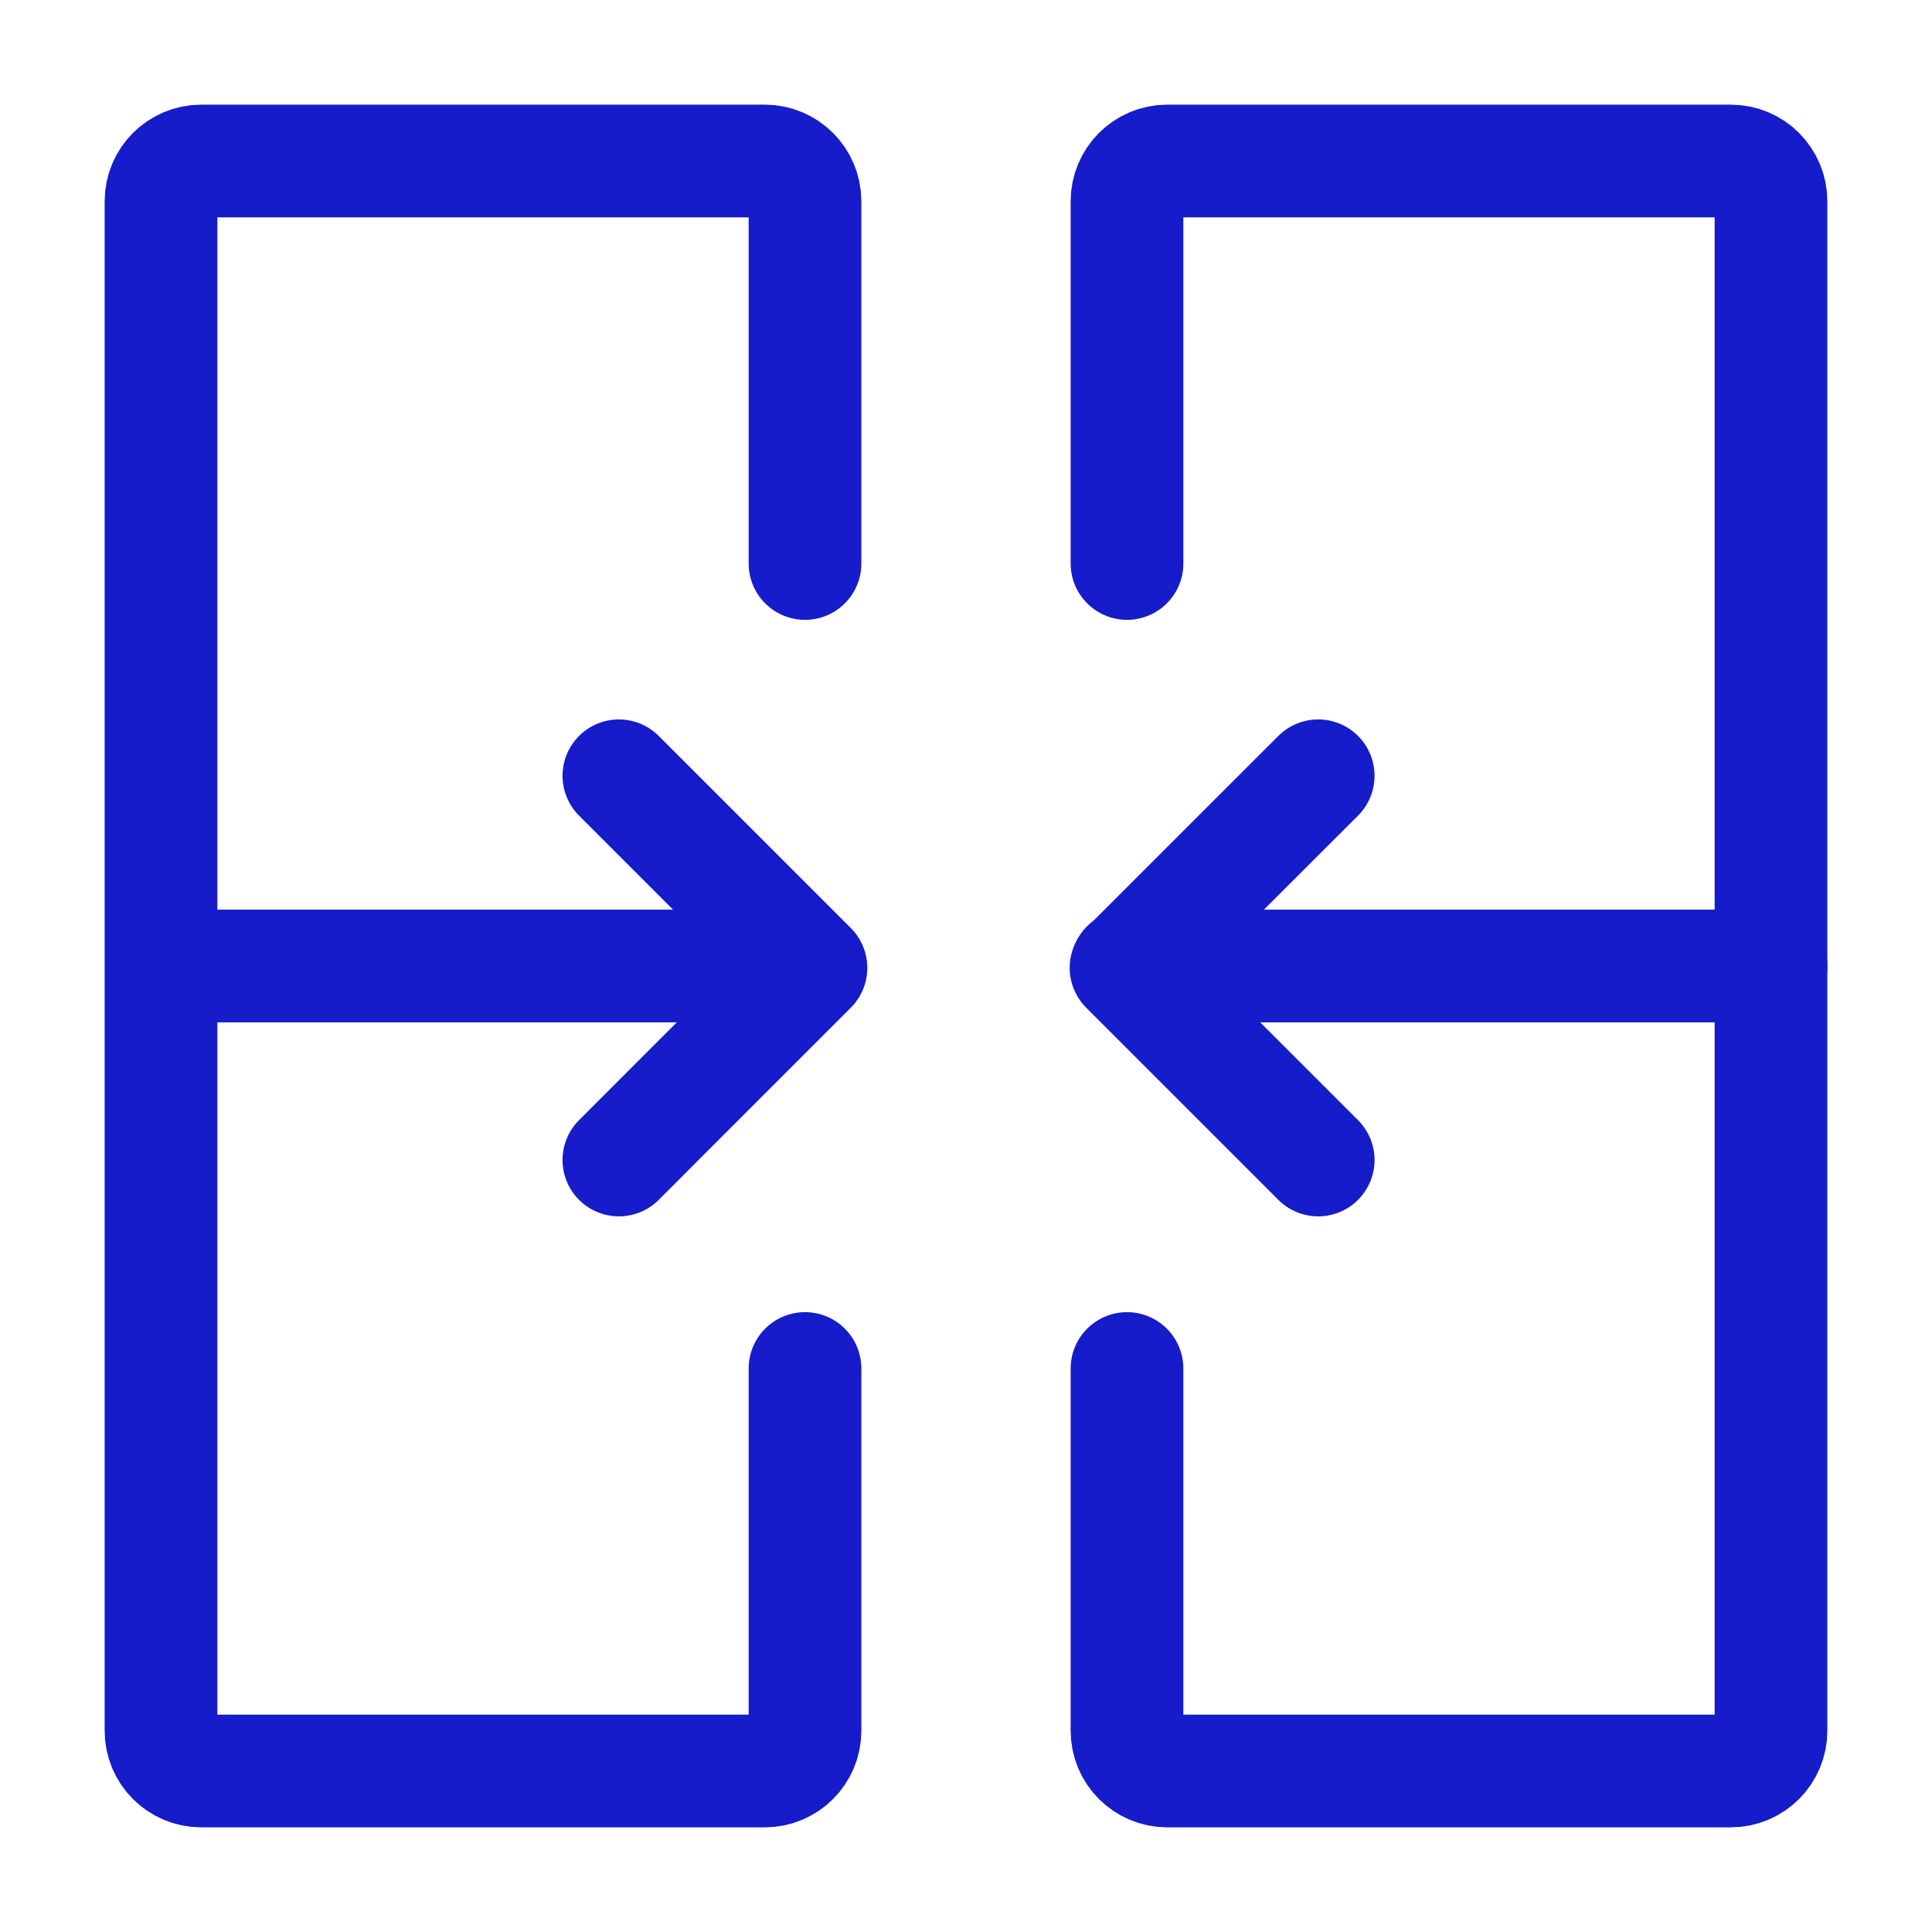 <svg width="24" height="24" viewBox="0 0 24 24" fill="none" xmlns="http://www.w3.org/2000/svg">
<g clip-path="url(#clip0_244_56522)">
<path d="M10 7V2.5C10 2.224 9.776 2 9.5 2H2.5C2.224 2 2 2.224 2 2.5V21.5C2 21.776 2.224 22 2.5 22H9.5C9.776 22 10 21.776 10 21.5V17" stroke="#161CCA" stroke-width="1.4" stroke-linecap="round"/>
<path d="M14 17V21.5C14 21.776 14.224 22 14.5 22H21.5C21.776 22 22 21.776 22 21.5V2.5C22 2.224 21.776 2 21.5 2H14.5C14.224 2 14 2.224 14 2.5V7" stroke="#161CCA" stroke-width="1.4" stroke-linecap="round"/>
<path d="M14 12H22" stroke="#161CCA" stroke-width="1.4" stroke-linecap="round"/>
<path d="M2.5 12H10" stroke="#161CCA" stroke-width="1.4" stroke-linecap="round"/>
<path d="M16.375 14.41L15.579 13.614L13.988 12.023L15.579 10.432L16.375 9.637" stroke="#161CCA" stroke-width="1.4" stroke-linecap="round" stroke-linejoin="round"/>
<path d="M7.688 14.41L8.483 13.614L10.074 12.023L8.483 10.432L7.688 9.637" stroke="#161CCA" stroke-width="1.4" stroke-linecap="round" stroke-linejoin="round"/>
</g>
<defs>
<clipPath id="clip0_244_56522">
<rect width="24" height="24" fill="white"/>
</clipPath>
</defs>
</svg>
